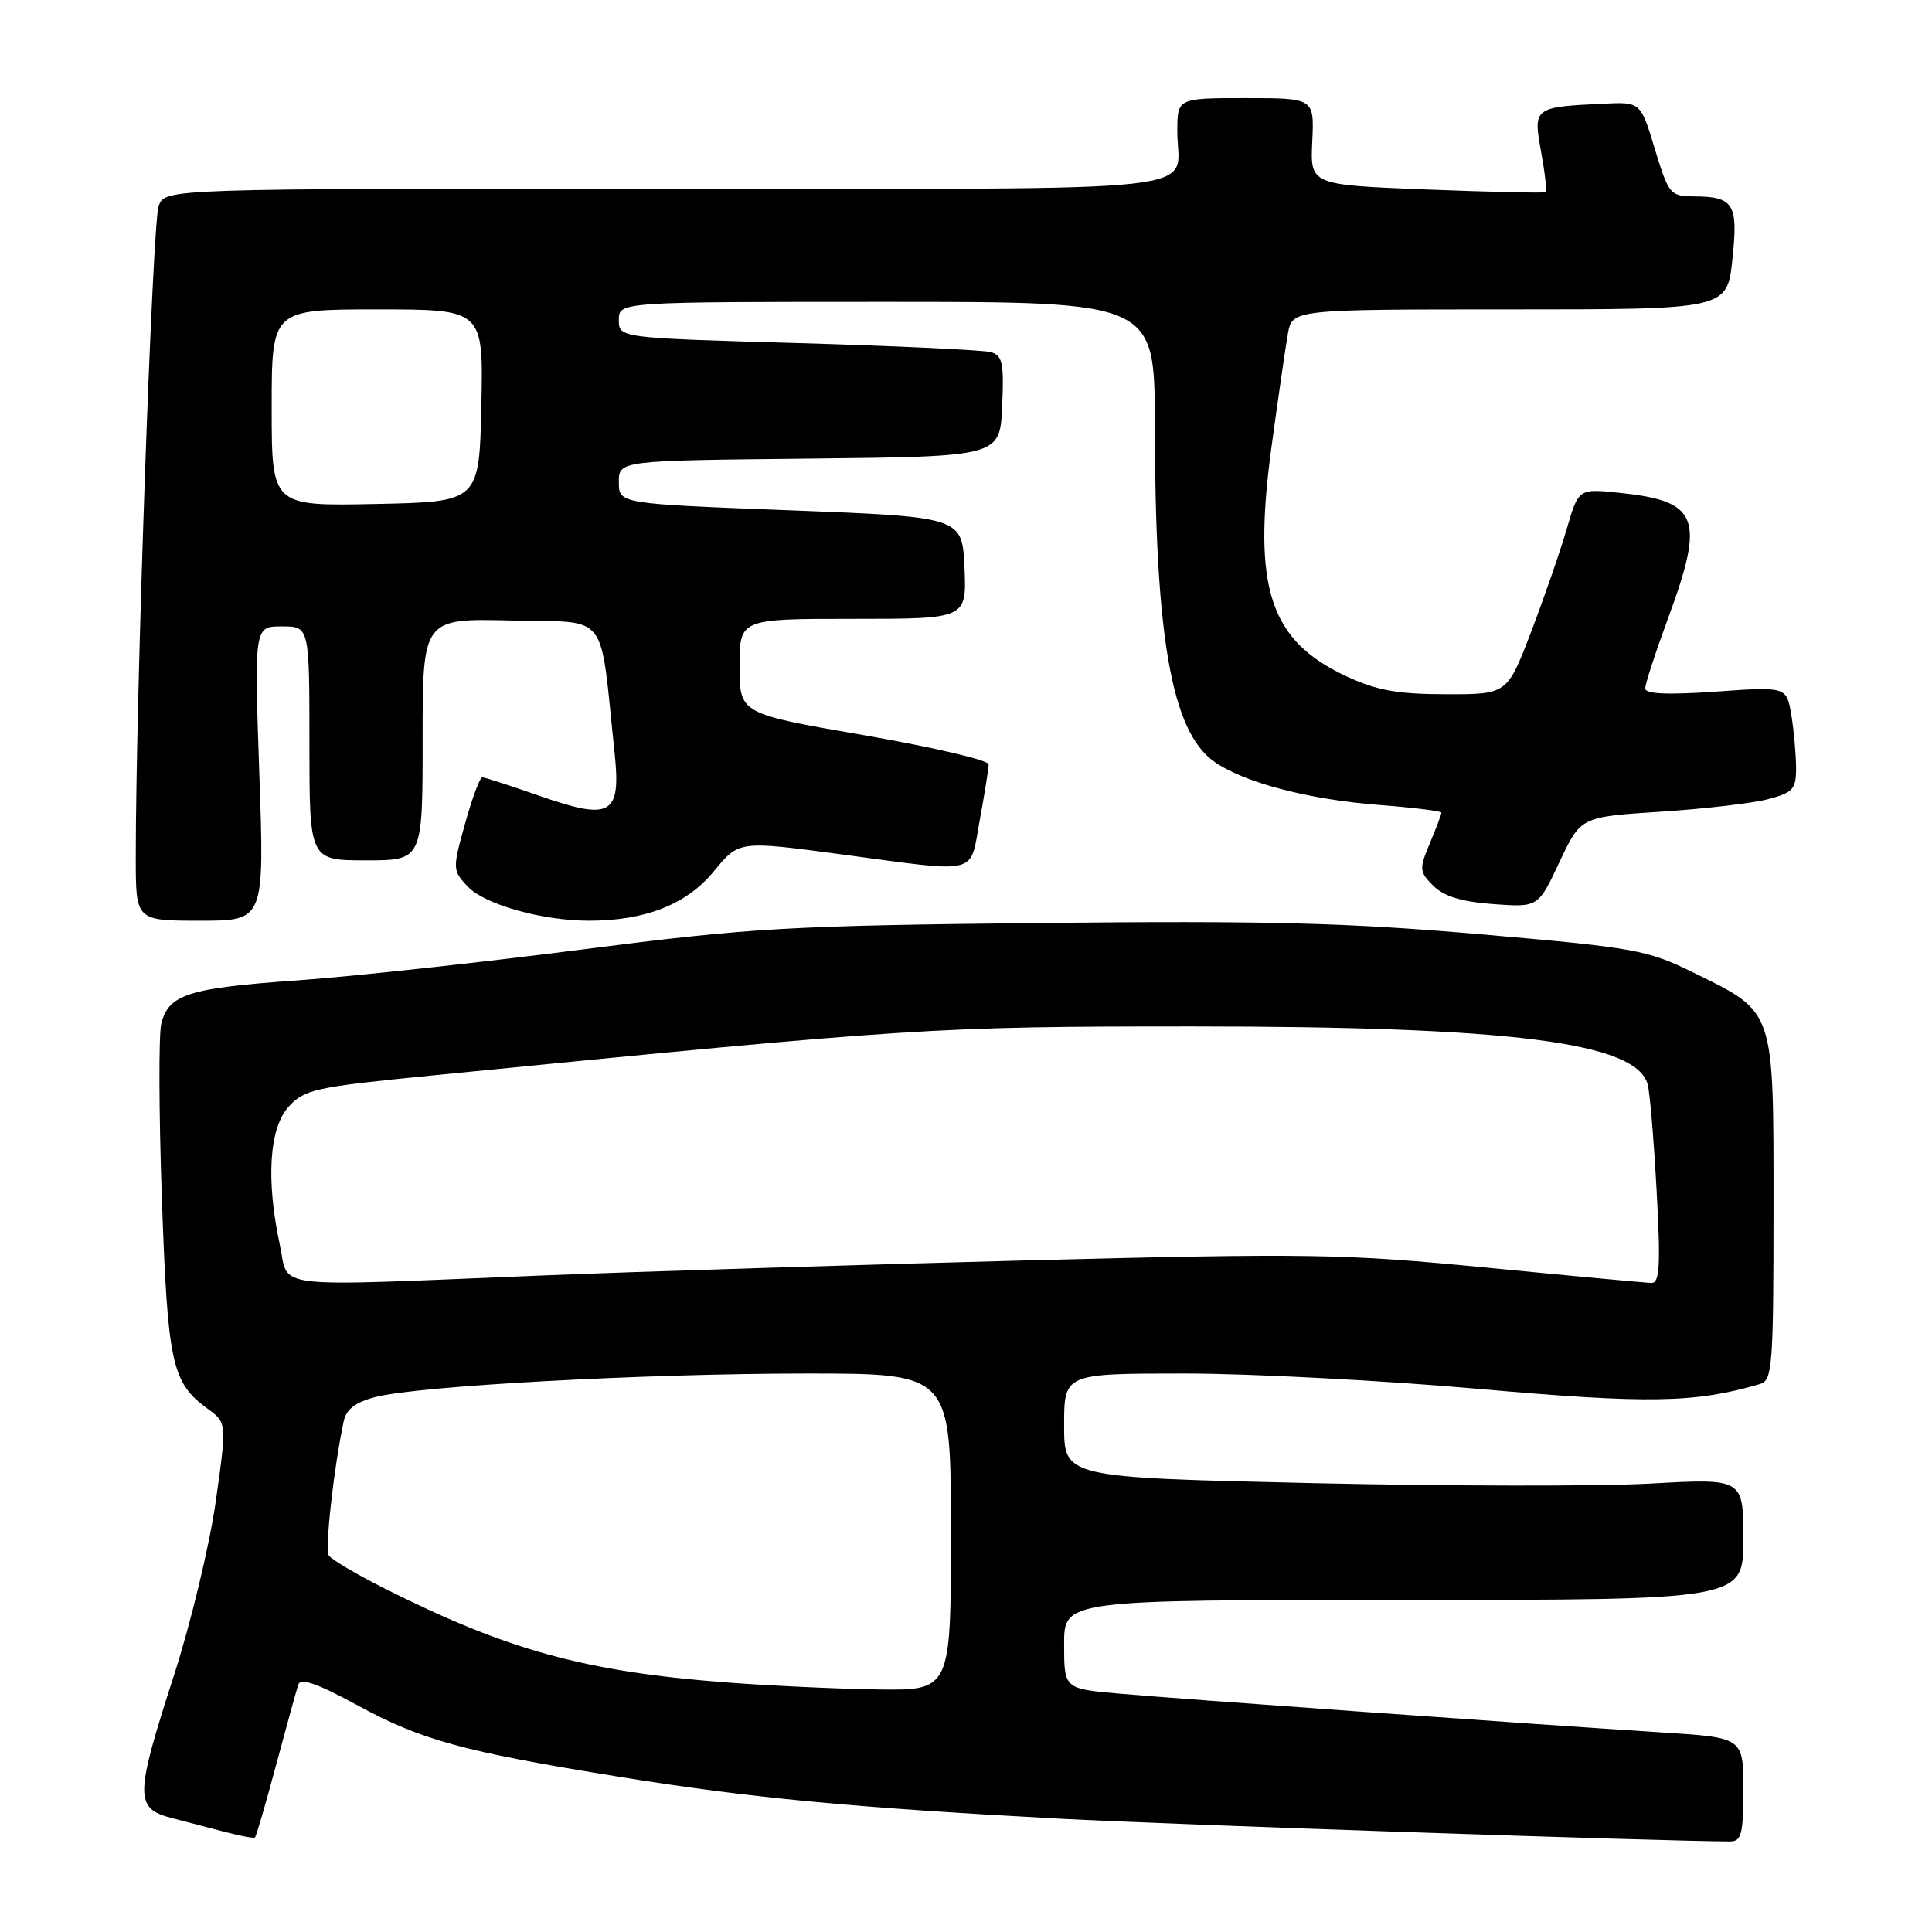 <?xml version="1.0" encoding="UTF-8" standalone="no"?>
<!DOCTYPE svg PUBLIC "-//W3C//DTD SVG 1.1//EN" "http://www.w3.org/Graphics/SVG/1.1/DTD/svg11.dtd" >
<svg xmlns="http://www.w3.org/2000/svg" xmlns:xlink="http://www.w3.org/1999/xlink" version="1.1" viewBox="0 0 256 256">
 <g >
 <path fill="currentColor"
d=" M 36.58 233.88 C 37.97 228.72 39.29 223.92 39.53 223.21 C 39.84 222.30 42.09 223.09 47.23 225.89 C 55.84 230.59 61.36 232.10 82.02 235.43 C 99.42 238.24 112.84 239.51 140.50 240.99 C 155.35 241.78 220.31 243.98 229.25 244.00 C 230.75 244.00 231.00 243.01 231.00 237.12 C 231.00 230.24 231.00 230.24 220.25 229.56 C 203.38 228.49 156.26 225.12 148.25 224.41 C 141.00 223.77 141.00 223.77 141.00 217.88 C 141.00 212.00 141.00 212.00 186.00 212.00 C 231.00 212.00 231.00 212.00 231.00 203.95 C 231.00 195.90 231.00 195.90 218.75 196.58 C 212.01 196.96 191.76 196.93 173.75 196.52 C 141.00 195.77 141.00 195.77 141.00 188.88 C 141.00 182.00 141.00 182.00 156.97 182.00 C 165.75 182.00 183.31 182.92 195.98 184.04 C 218.48 186.03 224.62 185.92 233.25 183.38 C 234.85 182.91 235.00 180.92 235.00 160.07 C 235.00 133.50 235.24 134.21 224.42 128.89 C 218.27 125.86 216.73 125.58 196.21 123.80 C 178.47 122.26 167.83 121.99 138.00 122.30 C 104.23 122.66 99.67 122.92 77.00 125.83 C 63.52 127.56 46.58 129.40 39.34 129.91 C 24.96 130.92 22.35 131.75 21.37 135.64 C 21.02 137.06 21.05 147.50 21.45 158.84 C 22.22 180.75 22.76 183.20 27.50 186.66 C 30.06 188.52 30.06 188.52 28.58 199.01 C 27.76 204.78 25.27 215.12 23.05 222.00 C 17.86 238.05 17.84 239.62 22.75 240.90 C 24.81 241.44 28.07 242.29 30.00 242.79 C 31.93 243.29 33.63 243.60 33.78 243.48 C 33.94 243.36 35.20 239.04 36.58 233.88 Z  M 34.36 102.50 C 33.69 83.00 33.69 83.00 37.34 83.00 C 41.00 83.00 41.00 83.00 41.00 98.50 C 41.00 114.00 41.00 114.00 48.50 114.00 C 56.00 114.00 56.00 114.00 56.00 97.97 C 56.00 81.94 56.00 81.94 67.75 82.22 C 80.89 82.53 79.41 80.65 81.43 99.69 C 82.31 108.03 81.00 108.78 71.44 105.44 C 67.62 104.10 64.24 103.01 63.91 103.00 C 63.59 103.00 62.56 105.76 61.62 109.14 C 59.95 115.16 59.96 115.32 61.97 117.47 C 64.21 119.85 71.84 122.00 78.06 122.00 C 85.52 122.00 91.01 119.83 94.59 115.45 C 97.92 111.40 97.92 111.40 111.21 113.17 C 130.10 115.69 128.45 116.09 129.83 108.63 C 130.47 105.13 131.00 101.82 131.00 101.28 C 131.00 100.73 123.58 99.00 114.50 97.42 C 98.00 94.57 98.00 94.57 98.00 88.28 C 98.00 82.00 98.00 82.00 113.05 82.00 C 128.09 82.00 128.09 82.00 127.80 75.25 C 127.50 68.50 127.50 68.50 104.75 67.62 C 82.00 66.75 82.00 66.75 82.00 63.89 C 82.00 61.03 82.00 61.03 107.25 60.77 C 132.50 60.50 132.50 60.50 132.79 53.83 C 133.05 48.12 132.83 47.09 131.29 46.66 C 130.31 46.38 118.81 45.84 105.75 45.46 C 82.00 44.78 82.00 44.78 82.00 42.39 C 82.00 40.00 82.00 40.00 117.50 40.00 C 153.00 40.00 153.00 40.00 153.02 56.25 C 153.05 84.44 155.24 96.90 160.86 100.90 C 164.76 103.68 173.36 105.94 182.72 106.66 C 187.27 107.01 191.00 107.47 191.00 107.68 C 191.00 107.89 190.31 109.71 189.47 111.72 C 188.03 115.16 188.06 115.51 189.93 117.38 C 191.33 118.78 193.68 119.49 197.87 119.80 C 203.82 120.23 203.82 120.23 206.63 114.24 C 209.45 108.24 209.45 108.24 219.97 107.56 C 225.76 107.19 232.19 106.44 234.25 105.90 C 237.60 105.03 238.00 104.58 237.99 101.71 C 237.98 99.95 237.70 96.81 237.36 94.74 C 236.73 90.98 236.73 90.98 227.37 91.64 C 220.92 92.09 218.00 91.96 218.00 91.22 C 218.00 90.62 219.35 86.48 221.00 82.00 C 225.96 68.56 225.11 66.38 214.49 65.29 C 209.16 64.74 209.16 64.74 207.59 70.12 C 206.73 73.08 204.60 79.21 202.87 83.75 C 199.71 92.00 199.71 92.00 191.61 91.99 C 185.20 91.98 182.44 91.49 178.42 89.62 C 168.23 84.87 165.95 77.92 168.47 59.29 C 169.35 52.81 170.33 46.04 170.65 44.25 C 171.22 41.00 171.22 41.00 200.03 41.00 C 228.84 41.00 228.84 41.00 229.55 34.39 C 230.34 26.98 229.76 26.04 224.34 26.02 C 221.33 26.00 221.08 25.69 219.28 19.75 C 217.39 13.50 217.39 13.50 212.45 13.74 C 203.23 14.18 203.14 14.25 204.20 20.09 C 204.71 22.90 204.99 25.32 204.81 25.46 C 204.64 25.60 197.55 25.44 189.05 25.11 C 173.61 24.50 173.61 24.50 173.88 18.75 C 174.15 13.00 174.15 13.00 165.07 13.00 C 156.00 13.00 156.00 13.00 156.00 17.42 C 156.00 25.75 162.71 25.00 88.37 25.00 C 21.96 25.00 21.96 25.00 21.03 27.25 C 20.20 29.25 17.98 92.53 17.99 113.75 C 18.00 122.00 18.00 122.00 26.52 122.00 C 35.04 122.00 35.04 122.00 34.36 102.50 Z  M 96.10 222.92 C 77.48 221.49 67.18 218.65 50.86 210.43 C 47.17 208.57 43.88 206.62 43.56 206.09 C 43.03 205.24 44.25 194.35 45.55 188.29 C 45.88 186.73 47.13 185.79 49.76 185.11 C 55.46 183.63 85.53 182.00 106.90 182.00 C 126.00 182.00 126.00 182.00 126.00 203.00 C 126.00 224.00 126.00 224.00 116.25 223.86 C 110.89 223.78 101.82 223.36 96.10 222.92 Z  M 37.08 164.95 C 35.23 156.33 35.67 149.47 38.25 146.64 C 40.33 144.35 41.76 144.04 57.00 142.53 C 121.42 136.16 123.58 136.02 158.00 136.01 C 200.20 136.01 216.77 138.11 218.32 143.66 C 218.61 144.67 219.14 151.01 219.51 157.75 C 220.05 167.65 219.92 170.00 218.84 169.99 C 218.10 169.98 208.28 169.07 197.00 167.97 C 177.95 166.12 173.64 166.05 136.00 167.01 C 113.73 167.59 84.93 168.48 72.00 169.00 C 34.98 170.50 38.36 170.89 37.08 164.95 Z  M 36.00 54.03 C 36.00 41.00 36.00 41.00 50.03 41.00 C 64.06 41.00 64.06 41.00 63.78 53.75 C 63.50 66.50 63.50 66.50 49.75 66.78 C 36.00 67.06 36.00 67.06 36.00 54.03 Z "/>
</g>
</svg>